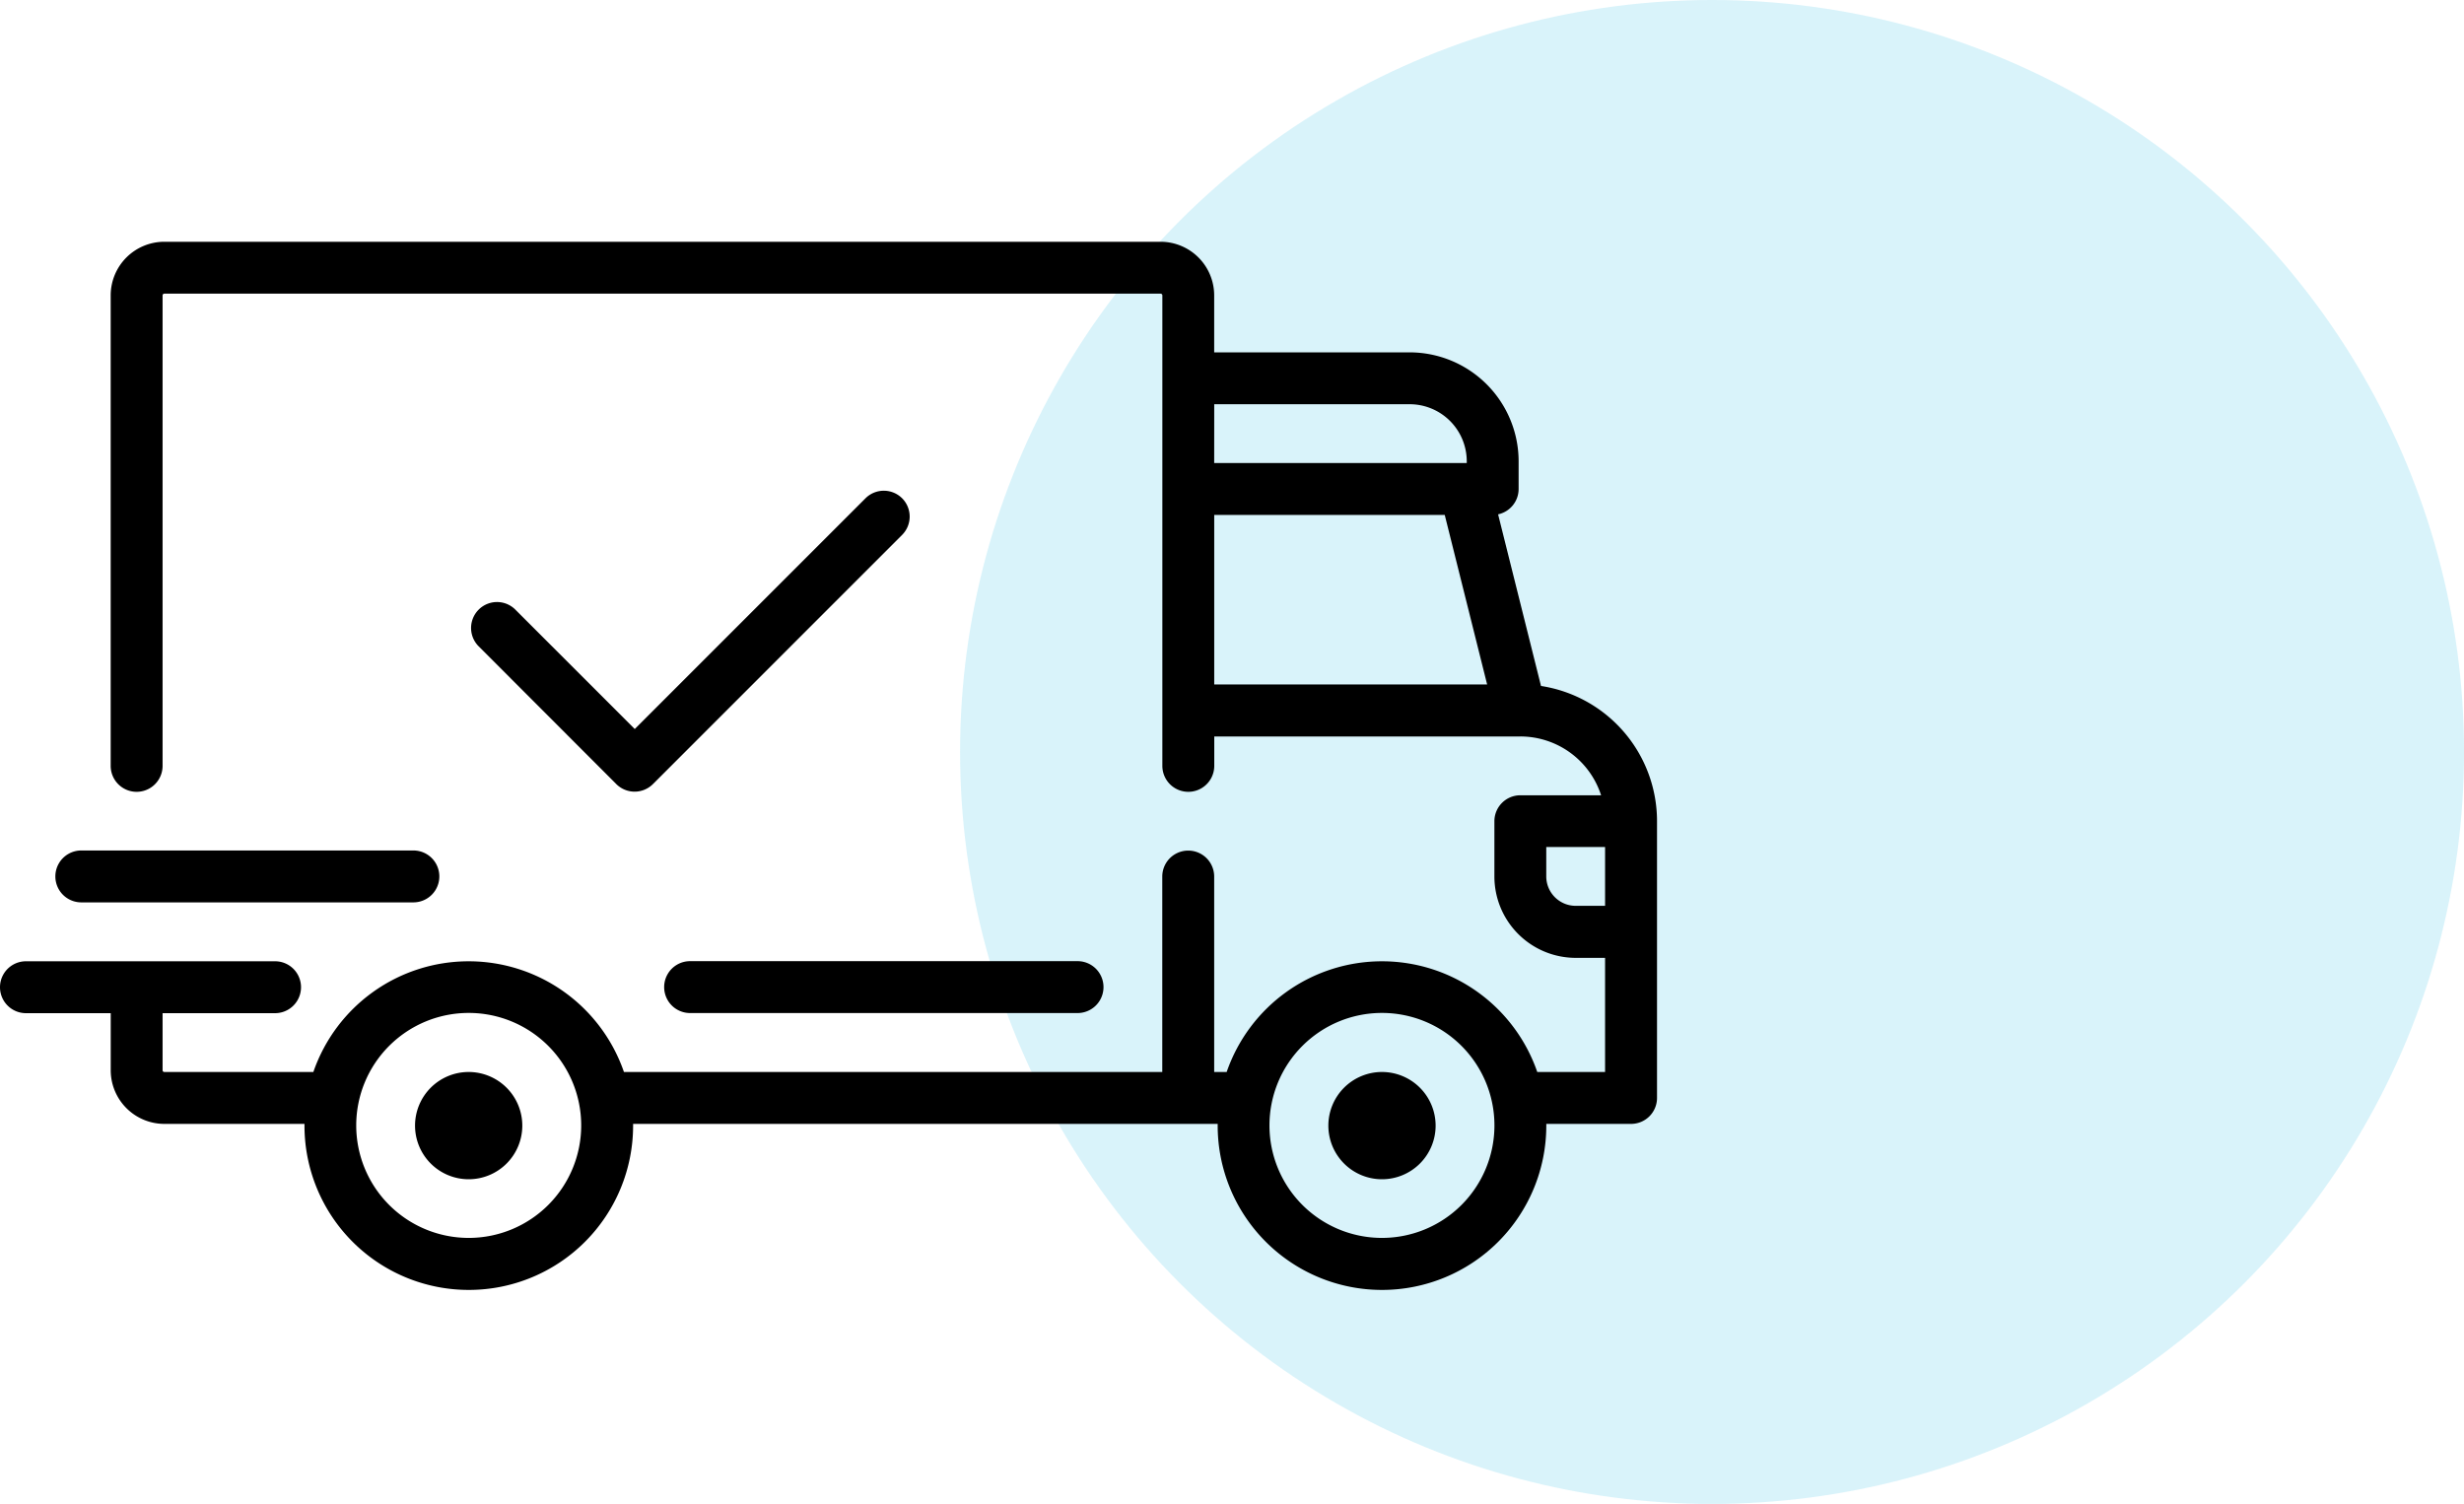 <svg xmlns="http://www.w3.org/2000/svg" width="61.333" height="37.435" viewBox="0 0 61.333 37.435"><defs><style>.a{fill:rgba(86,200,232,0.22);}</style></defs><g transform="translate(-131 -112)"><circle class="a" cx="18.718" cy="18.718" r="18.718" transform="translate(154.898 112)"/><g transform="translate(131 118.015)"><g transform="translate(0 0)"><path d="M38.358,105.122l-1.068-4.272a.646.646,0,0,0,.511-.631V99.53a2.715,2.715,0,0,0-2.712-2.712H30.223V95.4a1.336,1.336,0,0,0-1.335-1.335H4.09A1.336,1.336,0,0,0,2.755,95.4v11.711a.646.646,0,0,0,1.292,0V95.4a.043.043,0,0,1,.043-.043h24.8a.043.043,0,0,1,.043.043v11.711a.646.646,0,0,0,1.292,0v-.732h7.622a2.113,2.113,0,0,1,2.007,1.464H37.844a.646.646,0,0,0-.646.646v1.378a2.026,2.026,0,0,0,2.023,2.023h.732v2.841H38.265a4.089,4.089,0,0,0-7.731,0h-.311v-4.865a.646.646,0,0,0-1.292,0v4.865h-13.4a4.089,4.089,0,0,0-7.731,0H4.09a.043.043,0,0,1-.043-.043v-1.421h2.8a.646.646,0,0,0,0-1.292H.646a.646.646,0,0,0,0,1.292h2.11v1.421a1.336,1.336,0,0,0,1.335,1.335H7.579c0,.014,0,.029,0,.043a4.09,4.09,0,0,0,8.18,0c0-.015,0-.029,0-.043H30.31c0,.014,0,.029,0,.043a4.09,4.09,0,1,0,8.18,0c0-.015,0-.029,0-.043H40.6a.646.646,0,0,0,.646-.646v-6.888A3.406,3.406,0,0,0,38.358,105.122Zm-8.134-7.013h4.865a1.422,1.422,0,0,1,1.421,1.421v.043H30.223Zm0,6.975v-4.219h5.738l1.055,4.219ZM11.667,118.861a2.8,2.8,0,1,1,2.8-2.8A2.8,2.8,0,0,1,11.667,118.861Zm22.732,0a2.8,2.8,0,1,1,2.8-2.8A2.8,2.8,0,0,1,34.4,118.861Zm5.554-8.266h-.732a.733.733,0,0,1-.732-.732v-.732h1.464v1.464Z" transform="translate(0 -94.062)"/></g><g transform="translate(10.333 20.666)"><path d="M129.6,350.6a1.335,1.335,0,1,0,1.335,1.335A1.336,1.336,0,0,0,129.6,350.6Z" transform="translate(-128.267 -350.597)"/></g><g transform="translate(33.065 20.666)"><path d="M411.79,350.6a1.335,1.335,0,1,0,1.335,1.335A1.336,1.336,0,0,0,411.79,350.6Z" transform="translate(-410.455 -350.597)"/></g><g transform="translate(16.532 17.91)"><path d="M215.517,316.393h-9.644a.646.646,0,1,0,0,1.292h9.644a.646.646,0,1,0,0-1.292Z" transform="translate(-205.227 -316.393)"/></g><g transform="translate(1.378 15.155)"><path d="M26.014,282.188H17.748a.646.646,0,0,0,0,1.292h8.266a.646.646,0,0,0,0-1.292Z" transform="translate(-17.102 -282.188)"/></g><g transform="translate(11.71 6.2)"><path d="M156.116,171.212a.646.646,0,0,0-.913,0l-5.743,5.743-2.988-2.988a.646.646,0,0,0-.913.913L149,178.325a.646.646,0,0,0,.913,0l6.2-6.2A.646.646,0,0,0,156.116,171.212Z" transform="translate(-145.37 -171.023)"/></g></g></g></svg>